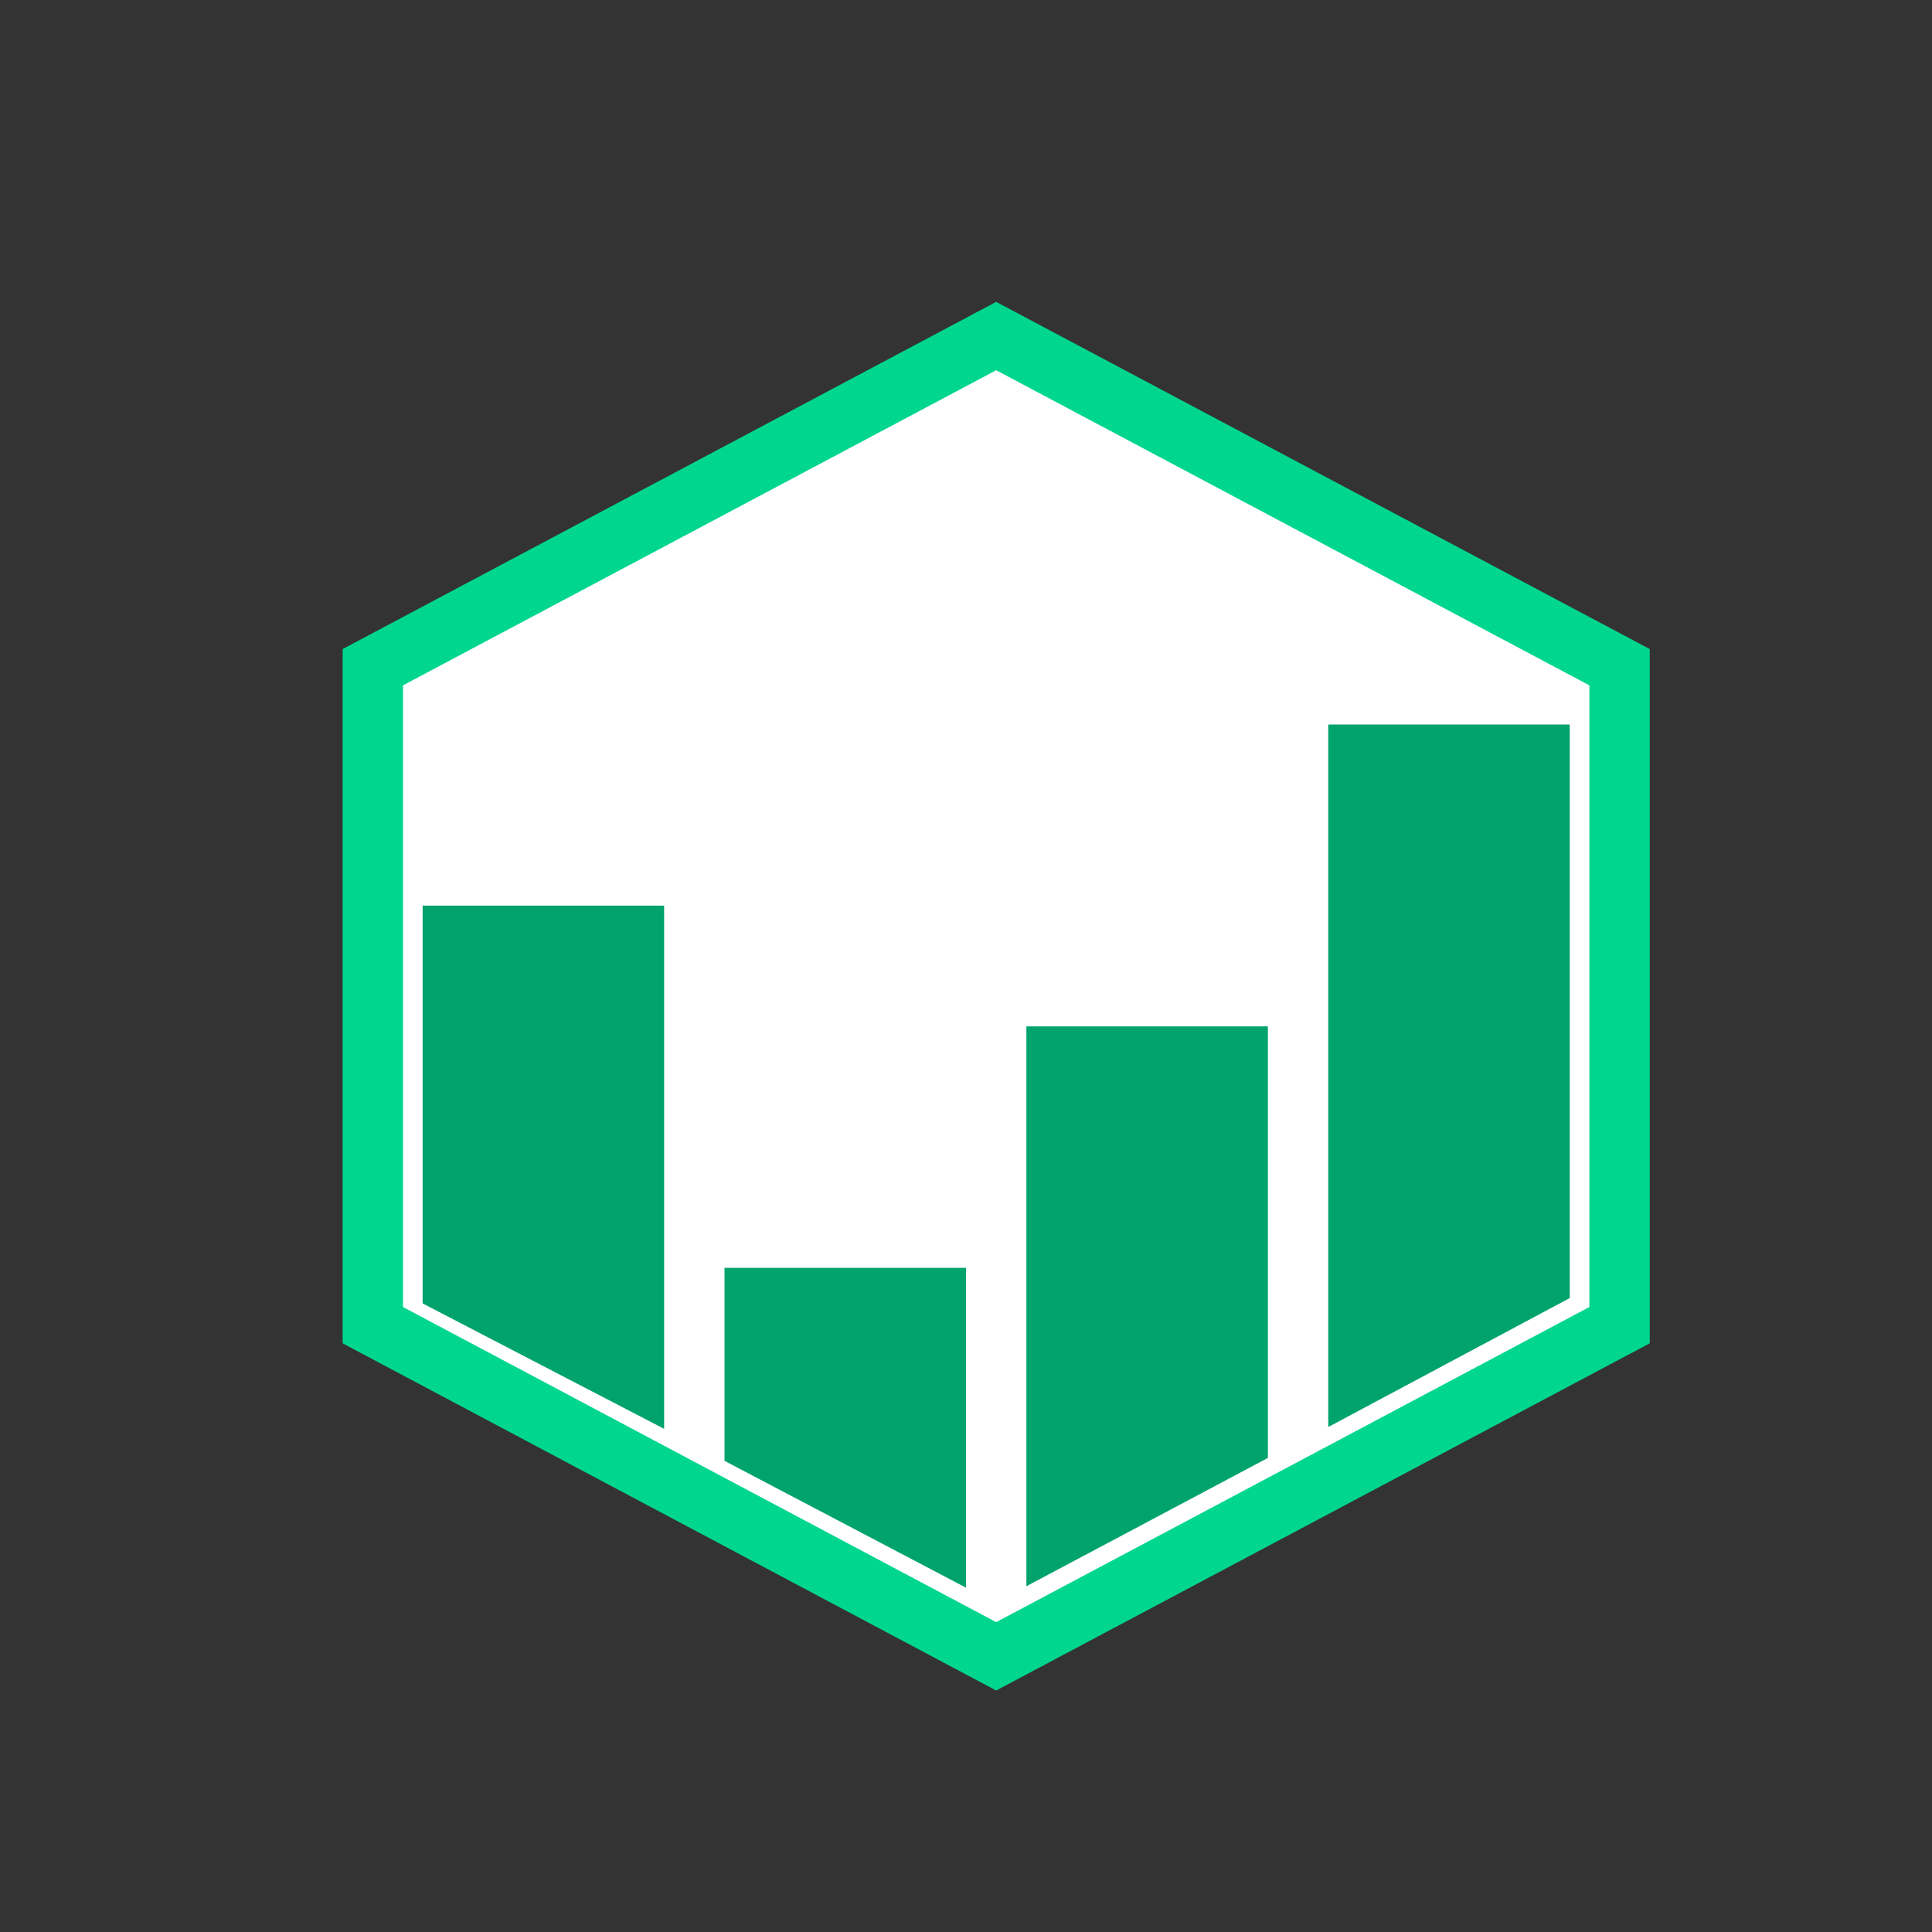 <svg width="32" height="32" viewBox="0 0 32 32" fill="none"
    xmlns="http://www.w3.org/2000/svg">
    <rect x="0" y="0" width="32" height="32" fill="#333333" stroke="none"/>
    <rect width="32" height="32" />
    <path d="M6.175 11.051L16.5 5.566L26.825 11.051V21.949L16.5 27.434L6.175 21.949V11.051Z" fill="white" stroke="#00d68e"/>
    <path d="M7 15H11V23.666L7 21.589V15Z" fill="#00A36C"/>
    <path d="M17 17H21V24.148L17 26.273V17Z" fill="#00A36C"/>
    <path d="M22 12H26V21.5L22 23.636V12Z" fill="#00A36C"/>
    <path d="M12 21H16V26.297L12 24.196V21Z" fill="#00A36C"/>
</svg>
